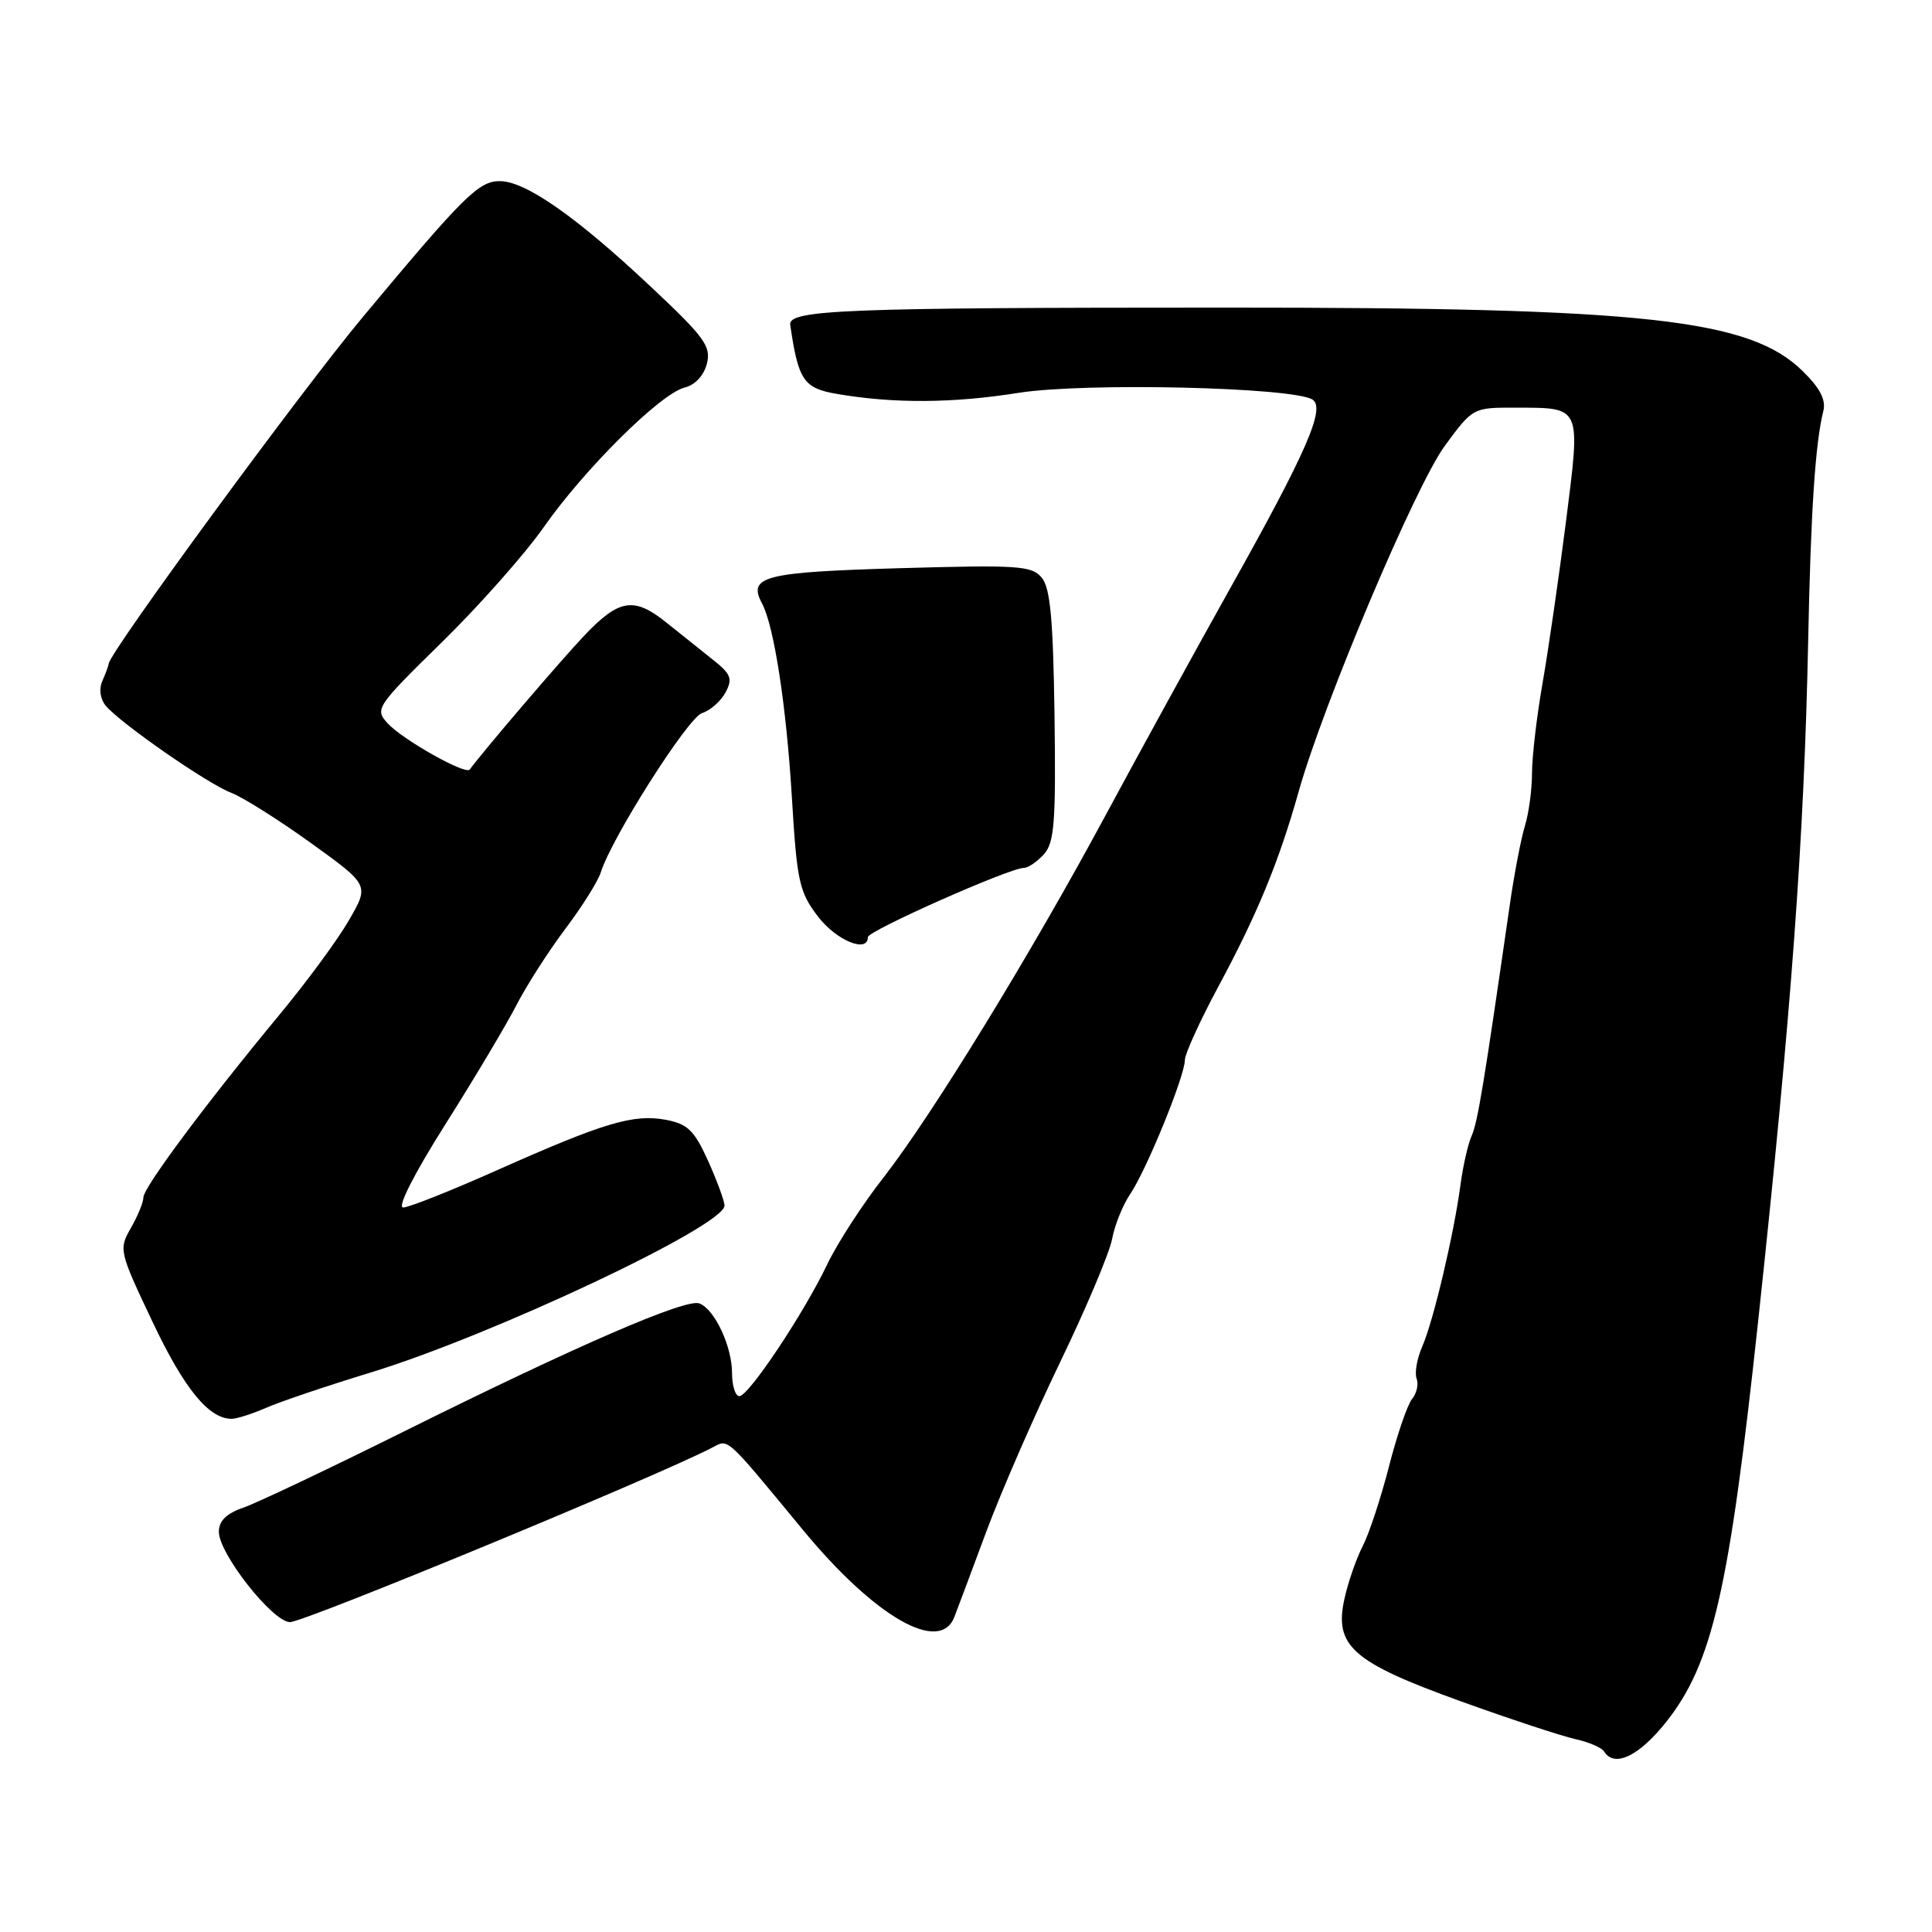 <?xml version="1.0" encoding="UTF-8" standalone="no"?>
<!DOCTYPE svg PUBLIC "-//W3C//DTD SVG 1.1//EN" "http://www.w3.org/Graphics/SVG/1.1/DTD/svg11.dtd" >
<svg xmlns="http://www.w3.org/2000/svg" xmlns:xlink="http://www.w3.org/1999/xlink" version="1.1" viewBox="0 0 256 256">
 <g >
 <path fill="currentColor"
d=" M 220.80 228.14 C 226.92 220.39 229.13 210.72 232.97 175.00 C 237.38 133.96 239.06 111.03 239.59 85.00 C 239.93 67.88 240.53 58.71 241.60 54.47 C 241.97 52.97 241.17 51.43 238.83 49.14 C 231.81 42.27 217.95 40.75 162.50 40.76 C 111.70 40.76 104.42 41.05 104.71 43.05 C 105.78 50.41 106.48 51.44 110.92 52.20 C 118.47 53.49 126.23 53.44 135.00 52.05 C 143.69 50.67 171.25 51.30 173.90 52.94 C 175.68 54.04 173.15 59.85 162.98 78.00 C 158.21 86.53 150.86 99.92 146.64 107.76 C 136.76 126.15 123.53 147.74 117.09 156.00 C 114.29 159.57 110.94 164.75 109.63 167.50 C 106.52 174.02 99.20 185.00 97.97 185.00 C 97.44 185.00 97.00 183.63 97.00 181.95 C 97.00 178.41 94.70 173.48 92.67 172.71 C 90.89 172.02 76.38 178.31 53.50 189.69 C 43.60 194.61 34.04 199.15 32.25 199.77 C 29.99 200.55 29.00 201.53 29.00 202.97 C 29.00 205.86 36.08 214.87 38.41 214.94 C 40.19 215.00 87.34 195.51 94.38 191.81 C 96.57 190.66 96.01 190.14 106.40 202.73 C 115.92 214.27 124.54 219.22 126.46 214.25 C 126.84 213.29 128.73 208.22 130.67 203.00 C 132.61 197.78 137.02 187.65 140.47 180.50 C 143.92 173.35 147.02 166.00 147.36 164.17 C 147.70 162.33 148.79 159.63 149.79 158.17 C 151.94 154.97 157.00 142.57 157.00 140.47 C 157.00 139.65 159.00 135.27 161.43 130.74 C 166.58 121.18 169.48 114.14 172.07 104.92 C 175.33 93.30 187.56 64.37 191.44 59.08 C 195.17 54.01 195.18 54.00 200.84 54.02 C 209.62 54.04 209.45 53.67 207.50 69.12 C 206.56 76.48 205.17 86.10 204.40 90.50 C 203.63 94.90 203.00 100.27 203.00 102.43 C 203.00 104.59 202.58 107.74 202.06 109.43 C 201.54 111.12 200.63 115.88 200.04 120.00 C 196.61 143.80 195.80 148.69 195.00 150.50 C 194.51 151.60 193.85 154.53 193.52 157.00 C 192.66 163.49 189.94 175.02 188.46 178.41 C 187.76 180.01 187.42 181.93 187.71 182.67 C 187.99 183.42 187.72 184.63 187.11 185.37 C 186.49 186.11 185.12 190.13 184.05 194.30 C 182.98 198.47 181.42 203.21 180.58 204.84 C 179.74 206.46 178.65 209.59 178.16 211.79 C 176.74 218.09 179.15 220.23 193.50 225.41 C 200.10 227.79 206.96 230.05 208.74 230.44 C 210.52 230.83 212.23 231.57 212.55 232.08 C 213.91 234.27 217.18 232.71 220.80 228.14 Z  M 35.22 186.56 C 37.02 185.76 43.22 183.67 49.00 181.90 C 65.20 176.96 96.00 162.44 96.00 159.75 C 96.00 159.14 95.02 156.48 93.83 153.83 C 91.99 149.77 91.12 148.93 88.23 148.38 C 83.95 147.58 80.03 148.75 65.95 155.02 C 59.81 157.76 54.17 160.00 53.42 160.00 C 52.60 160.00 54.88 155.52 59.05 148.92 C 62.90 142.83 67.12 135.74 68.44 133.17 C 69.76 130.60 72.66 126.07 74.90 123.09 C 77.14 120.12 79.26 116.74 79.61 115.59 C 81.04 111.01 91.16 95.08 93.02 94.49 C 94.11 94.15 95.51 92.91 96.14 91.75 C 97.11 89.92 96.87 89.31 94.38 87.35 C 92.80 86.10 90.09 83.93 88.36 82.54 C 84.02 79.03 82.04 79.34 77.39 84.25 C 74.24 87.58 64.14 99.39 62.24 101.97 C 61.69 102.71 53.30 97.98 51.35 95.83 C 49.64 93.95 49.85 93.63 58.54 85.11 C 63.47 80.28 69.52 73.45 72.00 69.92 C 77.43 62.16 87.51 52.16 90.70 51.36 C 92.11 51.01 93.27 49.76 93.67 48.17 C 94.25 45.87 93.35 44.66 86.02 37.79 C 76.27 28.64 69.60 24.00 66.23 24.00 C 63.43 24.00 61.47 25.94 48.08 42.00 C 39.84 51.89 14.67 86.22 14.41 87.92 C 14.37 88.24 13.98 89.29 13.55 90.26 C 13.09 91.30 13.28 92.63 14.01 93.51 C 15.93 95.82 27.52 103.87 30.64 105.05 C 32.18 105.64 36.92 108.63 41.18 111.69 C 48.93 117.27 48.93 117.27 46.27 121.88 C 44.82 124.42 40.67 130.07 37.06 134.42 C 27.31 146.20 19.01 157.34 19.00 158.67 C 19.00 159.31 18.25 161.14 17.34 162.72 C 15.72 165.55 15.78 165.80 20.21 175.15 C 24.41 184.02 27.66 188.00 30.69 188.00 C 31.37 188.00 33.41 187.35 35.22 186.56 Z  M 115.00 124.17 C 115.00 123.34 133.78 115.00 135.67 115.00 C 136.23 115.00 137.42 114.19 138.32 113.20 C 139.71 111.66 139.92 108.96 139.73 94.85 C 139.55 82.07 139.17 77.90 138.04 76.55 C 136.72 74.95 134.93 74.84 119.16 75.29 C 101.22 75.81 99.05 76.37 100.97 79.95 C 102.56 82.92 104.20 93.55 104.93 105.69 C 105.60 116.82 105.90 118.18 108.38 121.44 C 110.80 124.61 115.00 126.35 115.00 124.17 Z "/>
</g>
</svg>